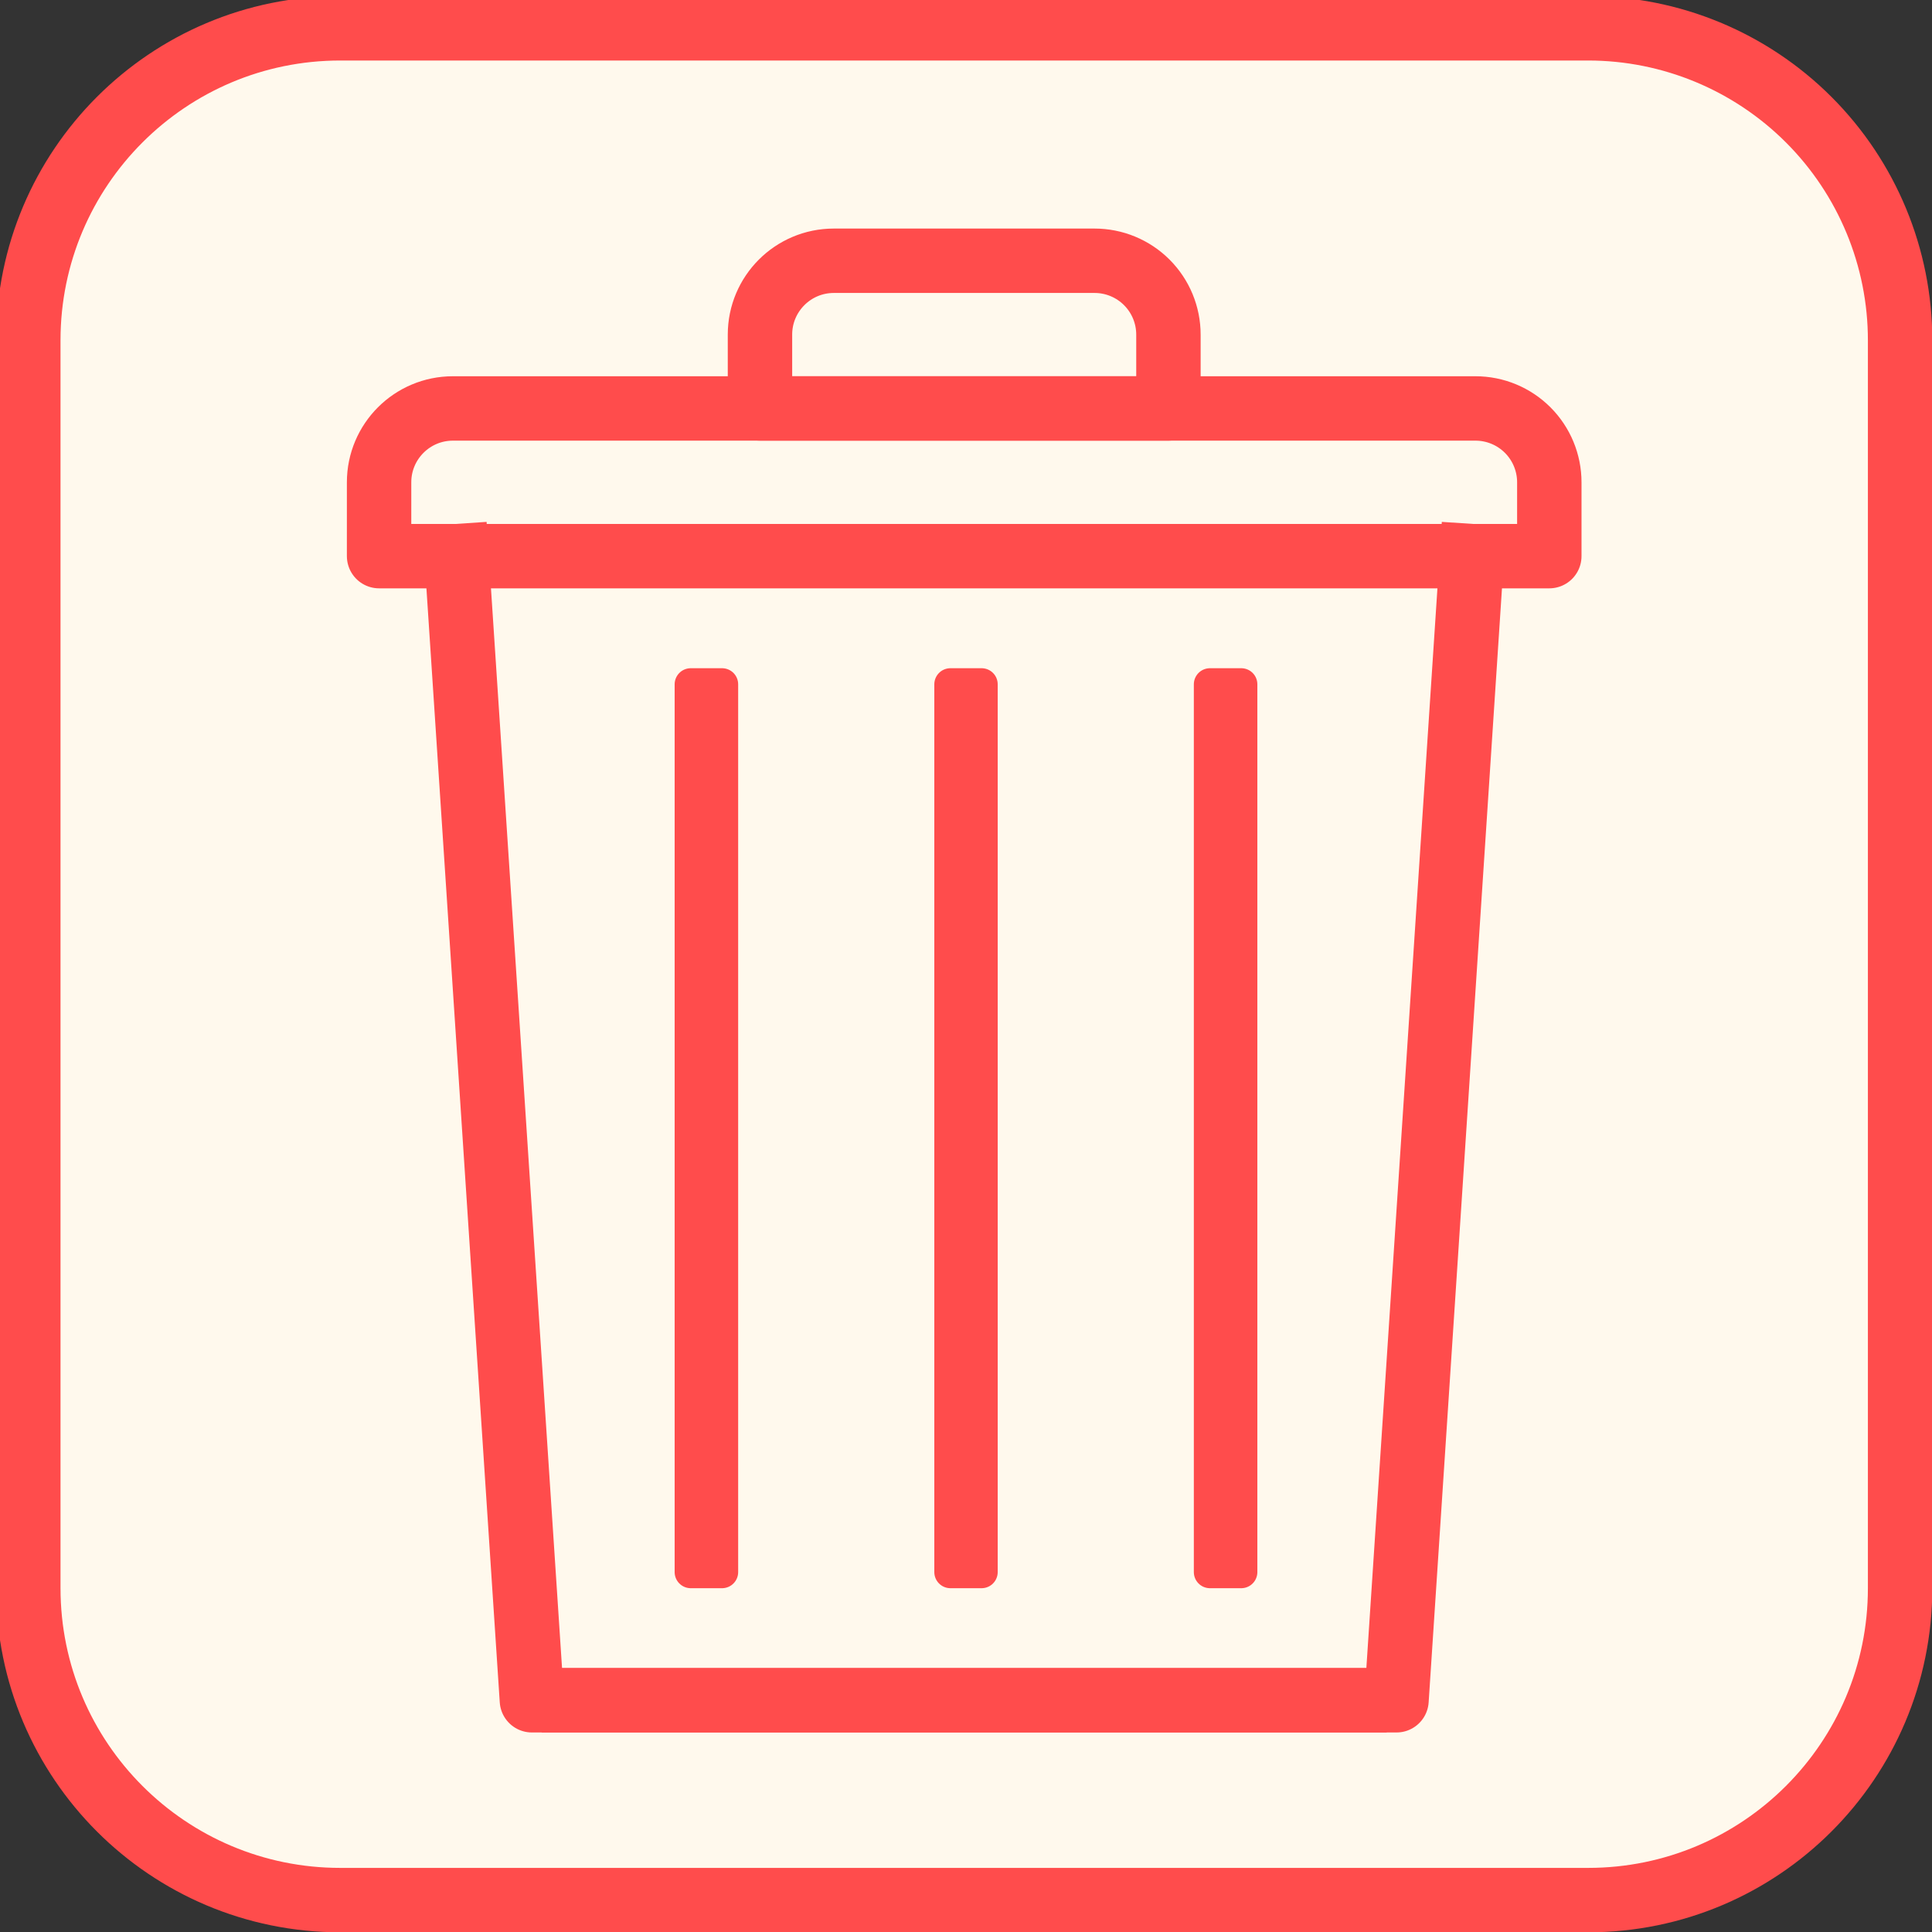 <svg version="1.1" viewBox="0.0 0.0 480.0 480.0" fill="none" stroke="none" stroke-linecap="square" stroke-miterlimit="10" xmlns:xlink="http://www.w3.org/1999/xlink" xmlns="http://www.w3.org/2000/svg"><rect x="0.0" y="0.0" width="480.0" height="480.0" fill="#333333" stroke="none"/><clipPath id="p.0"><path d="m0 0l480.0 0l0 480.0l-480.0 0l0 -480.0z" clip-rule="nonzero"/></clipPath><g clip-path="url(#p.0)"><path fill="#000000" fill-opacity="0.0" d="m0 0l480.0 0l0 480.0l-480.0 0z" fill-rule="evenodd"/><path fill="#fff9ed" d="m7.034 84.542l0 0c0 -42.807 34.702 -77.508 77.508 -77.508l310.023 0l0 0c20.556 0 40.271 8.166 54.807 22.702c14.536 14.536 22.702 34.25 22.702 54.807l0 310.023c0 42.807 -34.702 77.508 -77.508 77.508l-310.023 0c-42.807 0 -77.508 -34.702 -77.508 -77.508z" fill-rule="evenodd"/><path stroke="#ff4c4c" stroke-width="16.0" stroke-linejoin="round" stroke-linecap="butt" d="m7.034 84.542l0 0c0 -42.807 34.702 -77.508 77.508 -77.508l310.023 0l0 0c20.556 0 40.271 8.166 54.807 22.702c14.536 14.536 22.702 34.25 22.702 54.807l0 310.023c0 42.807 -34.702 77.508 -77.508 77.508l-310.023 0c-42.807 0 -77.508 -34.702 -77.508 -77.508z" fill-rule="evenodd"/><path fill="#000000" fill-opacity="0.0" d="m113.436 138.171l18.711 284.257l204.378 0" fill-rule="evenodd"/><path stroke="#ff4c4c" stroke-width="16.0" stroke-linejoin="round" stroke-linecap="butt" d="m113.436 138.171l18.711 284.257l204.378 0" fill-rule="evenodd"/><path fill="#000000" fill-opacity="0.0" d="m365.671 138.171l-18.711 284.257l-204.378 0" fill-rule="evenodd"/><path stroke="#ff4c4c" stroke-width="16.0" stroke-linejoin="round" stroke-linecap="butt" d="m365.671 138.171l-18.711 284.257l-204.378 0" fill-rule="evenodd"/><path fill="#000000" fill-opacity="0.0" d="m112.53 101.478l254.047 0c4.866 0 9.532 1.933 12.973 5.374c3.441 3.441 5.374 8.107 5.374 12.973l0 18.346c0 0.001 -0.001 0.002 -0.002 0.002l-290.738 -0.002l0 0c-0.001 0 -0.002 -0.001 -0.002 -0.002l0.002 -18.344l0 0c0 -10.132 8.214 -18.346 18.346 -18.346z" fill-rule="evenodd"/><path stroke="#ff4c4c" stroke-width="16.0" stroke-linejoin="round" stroke-linecap="butt" d="m112.53 101.478l254.047 0c4.866 0 9.532 1.933 12.973 5.374c3.441 3.441 5.374 8.107 5.374 12.973l0 18.346c0 0.001 -0.001 0.002 -0.002 0.002l-290.738 -0.002l0 0c-0.001 0 -0.002 -0.001 -0.002 -0.002l0.002 -18.344l0 0c0 -10.132 8.214 -18.346 18.346 -18.346z" fill-rule="evenodd"/><path fill="#000000" fill-opacity="0.0" d="m207.16 64.785l64.787 0l0 0c4.866 0 9.532 1.933 12.973 5.374c3.441 3.441 5.374 8.107 5.374 12.973l0 18.346c0 4.6539307E-4 -3.9672852E-4 8.468628E-4 -8.544922E-4 8.468628E-4l-101.479 -8.468628E-4l0 0c-4.5776367E-4 0 -8.392334E-4 -3.8146973E-4 -8.392334E-4 -8.468628E-4l8.392334E-4 -18.346l0 0c0 -10.132 8.214 -18.346 18.346 -18.346z" fill-rule="evenodd"/><path stroke="#ff4c4c" stroke-width="16.0" stroke-linejoin="round" stroke-linecap="butt" d="m207.16 64.785l64.787 0l0 0c4.866 0 9.532 1.933 12.973 5.374c3.441 3.441 5.374 8.107 5.374 12.973l0 18.346c0 4.6539307E-4 -3.9672852E-4 8.468628E-4 -8.544922E-4 8.468628E-4l-101.479 -8.468628E-4l0 0c-4.5776367E-4 0 -8.392334E-4 -3.8146973E-4 -8.392334E-4 -8.468628E-4l8.392334E-4 -18.346l0 0c0 -10.132 8.214 -18.346 18.346 -18.346z" fill-rule="evenodd"/><path fill="#cfe2f3" d="m236.128 170.016l7.748 0l0 220.567l-7.748 0z" fill-rule="evenodd"/><path stroke="#ff4c4c" stroke-width="8.0" stroke-linejoin="round" stroke-linecap="butt" d="m236.128 170.016l7.748 0l0 220.567l-7.748 0z" fill-rule="evenodd"/><path fill="#cfe2f3" d="m171.614 170.017l7.78 0l0 220.567l-7.78 0z" fill-rule="evenodd"/><path stroke="#ff4c4c" stroke-width="8.0" stroke-linejoin="round" stroke-linecap="butt" d="m171.614 170.017l7.78 0l0 220.567l-7.78 0z" fill-rule="evenodd"/><path fill="#cfe2f3" d="m300.606 170.017l7.78 0l0 220.567l-7.78 0z" fill-rule="evenodd"/><path stroke="#ff4c4c" stroke-width="8.0" stroke-linejoin="round" stroke-linecap="butt" d="m300.606 170.017l7.78 0l0 220.567l-7.78 0z" fill-rule="evenodd"/></g></svg>